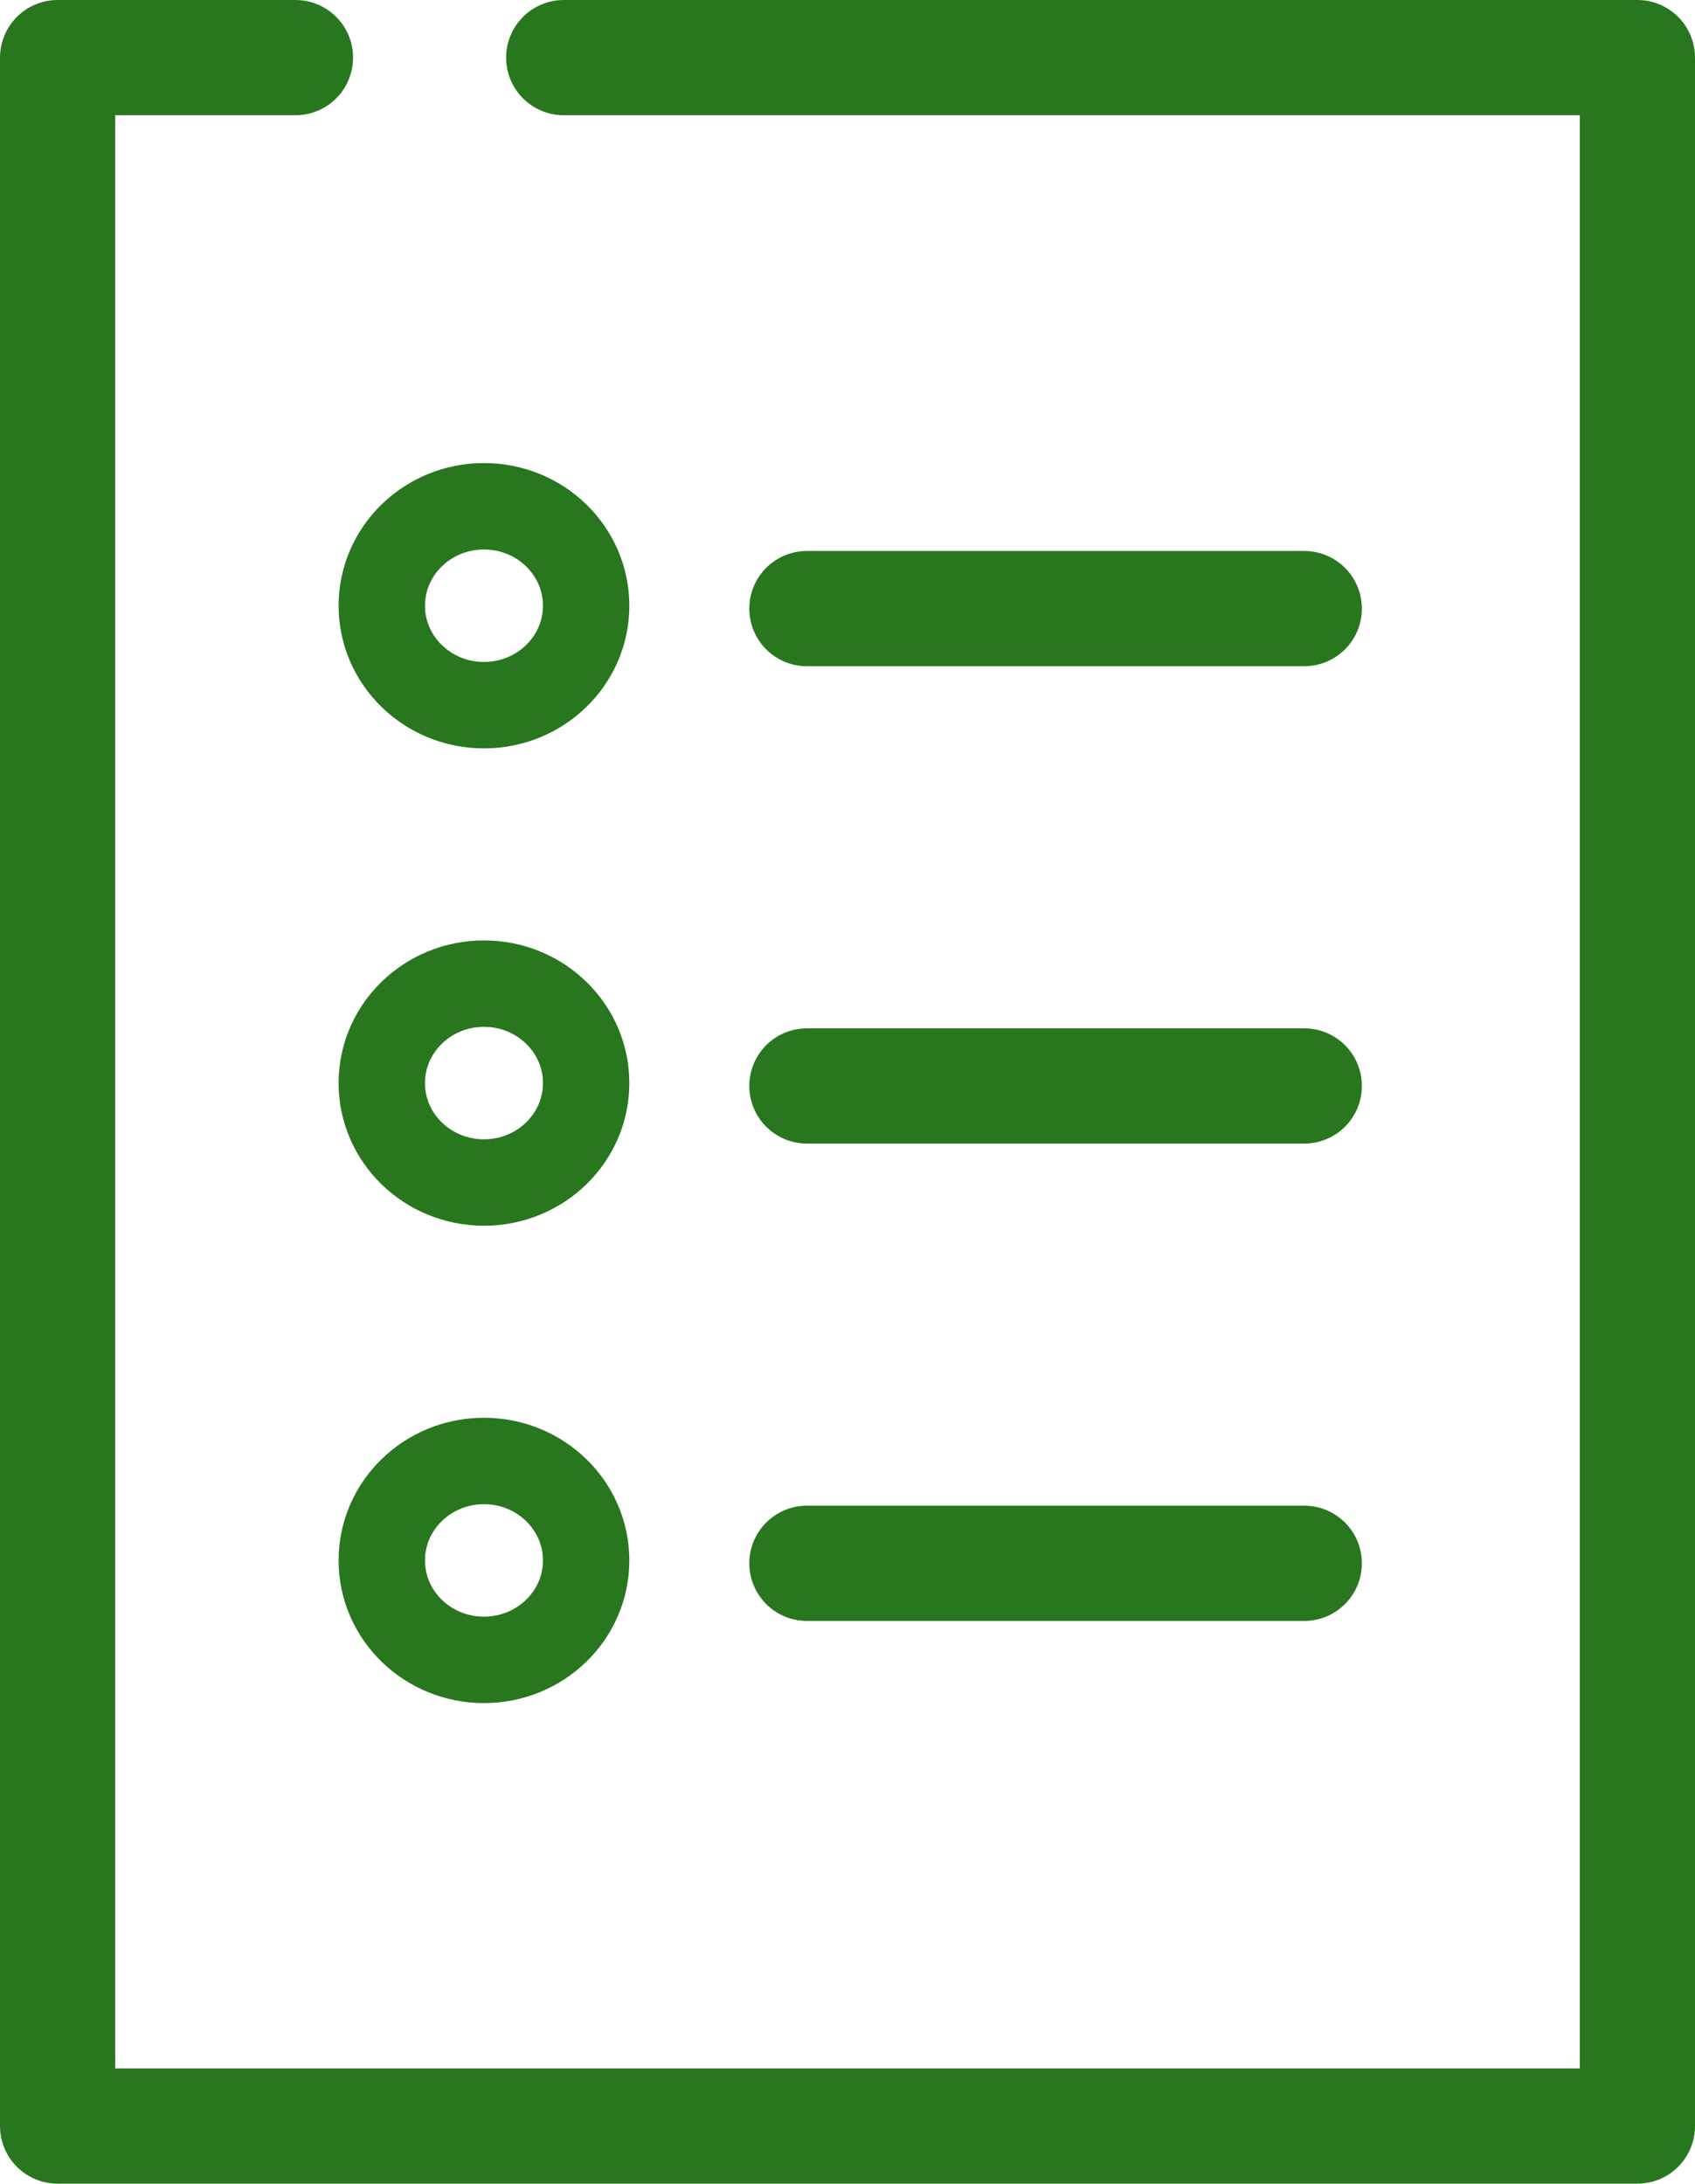 <svg xmlns="http://www.w3.org/2000/svg" width="29.43" height="37.9" viewBox="0 0 29.43 37.9">
  <g id="Nutrition_Facts_icon" data-name="Nutrition Facts icon" transform="translate(-9.829 -2.946)">
    <path id="Path_82" data-name="Path 82" d="M14.959,3.946h-4.13v35.9h27.43V3.946H19.617" fill="none" stroke="#28771e" stroke-linecap="round" stroke-linejoin="round" stroke-width="2"/>
    <line id="Line_15" data-name="Line 15" x2="8.636" transform="translate(23.839 13.509)" fill="none" stroke="#28771e" stroke-linecap="round" stroke-linejoin="round" stroke-width="2"/>
    <ellipse id="Ellipse_4" data-name="Ellipse 4" cx="1.774" cy="1.726" rx="1.774" ry="1.726" transform="translate(16.458 11.733)" fill="none" stroke="#28771e" stroke-linecap="round" stroke-linejoin="round" stroke-width="1.5"/>
    <line id="Line_16" data-name="Line 16" x2="8.636" transform="translate(23.839 21.794)" fill="none" stroke="#28771e" stroke-linecap="round" stroke-linejoin="round" stroke-width="2"/>
    <ellipse id="Ellipse_5" data-name="Ellipse 5" cx="1.774" cy="1.726" rx="1.774" ry="1.726" transform="translate(16.458 20.018)" fill="none" stroke="#28771e" stroke-linecap="round" stroke-linejoin="round" stroke-width="1.5"/>
    <line id="Line_17" data-name="Line 17" x2="8.636" transform="translate(23.839 30.079)" fill="none" stroke="#28771e" stroke-linecap="round" stroke-linejoin="round" stroke-width="2"/>
    <ellipse id="Ellipse_6" data-name="Ellipse 6" cx="1.774" cy="1.726" rx="1.774" ry="1.726" transform="translate(16.458 28.303)" fill="none" stroke="#28771e" stroke-linecap="round" stroke-linejoin="round" stroke-width="1.5"/>
  </g>
</svg>
